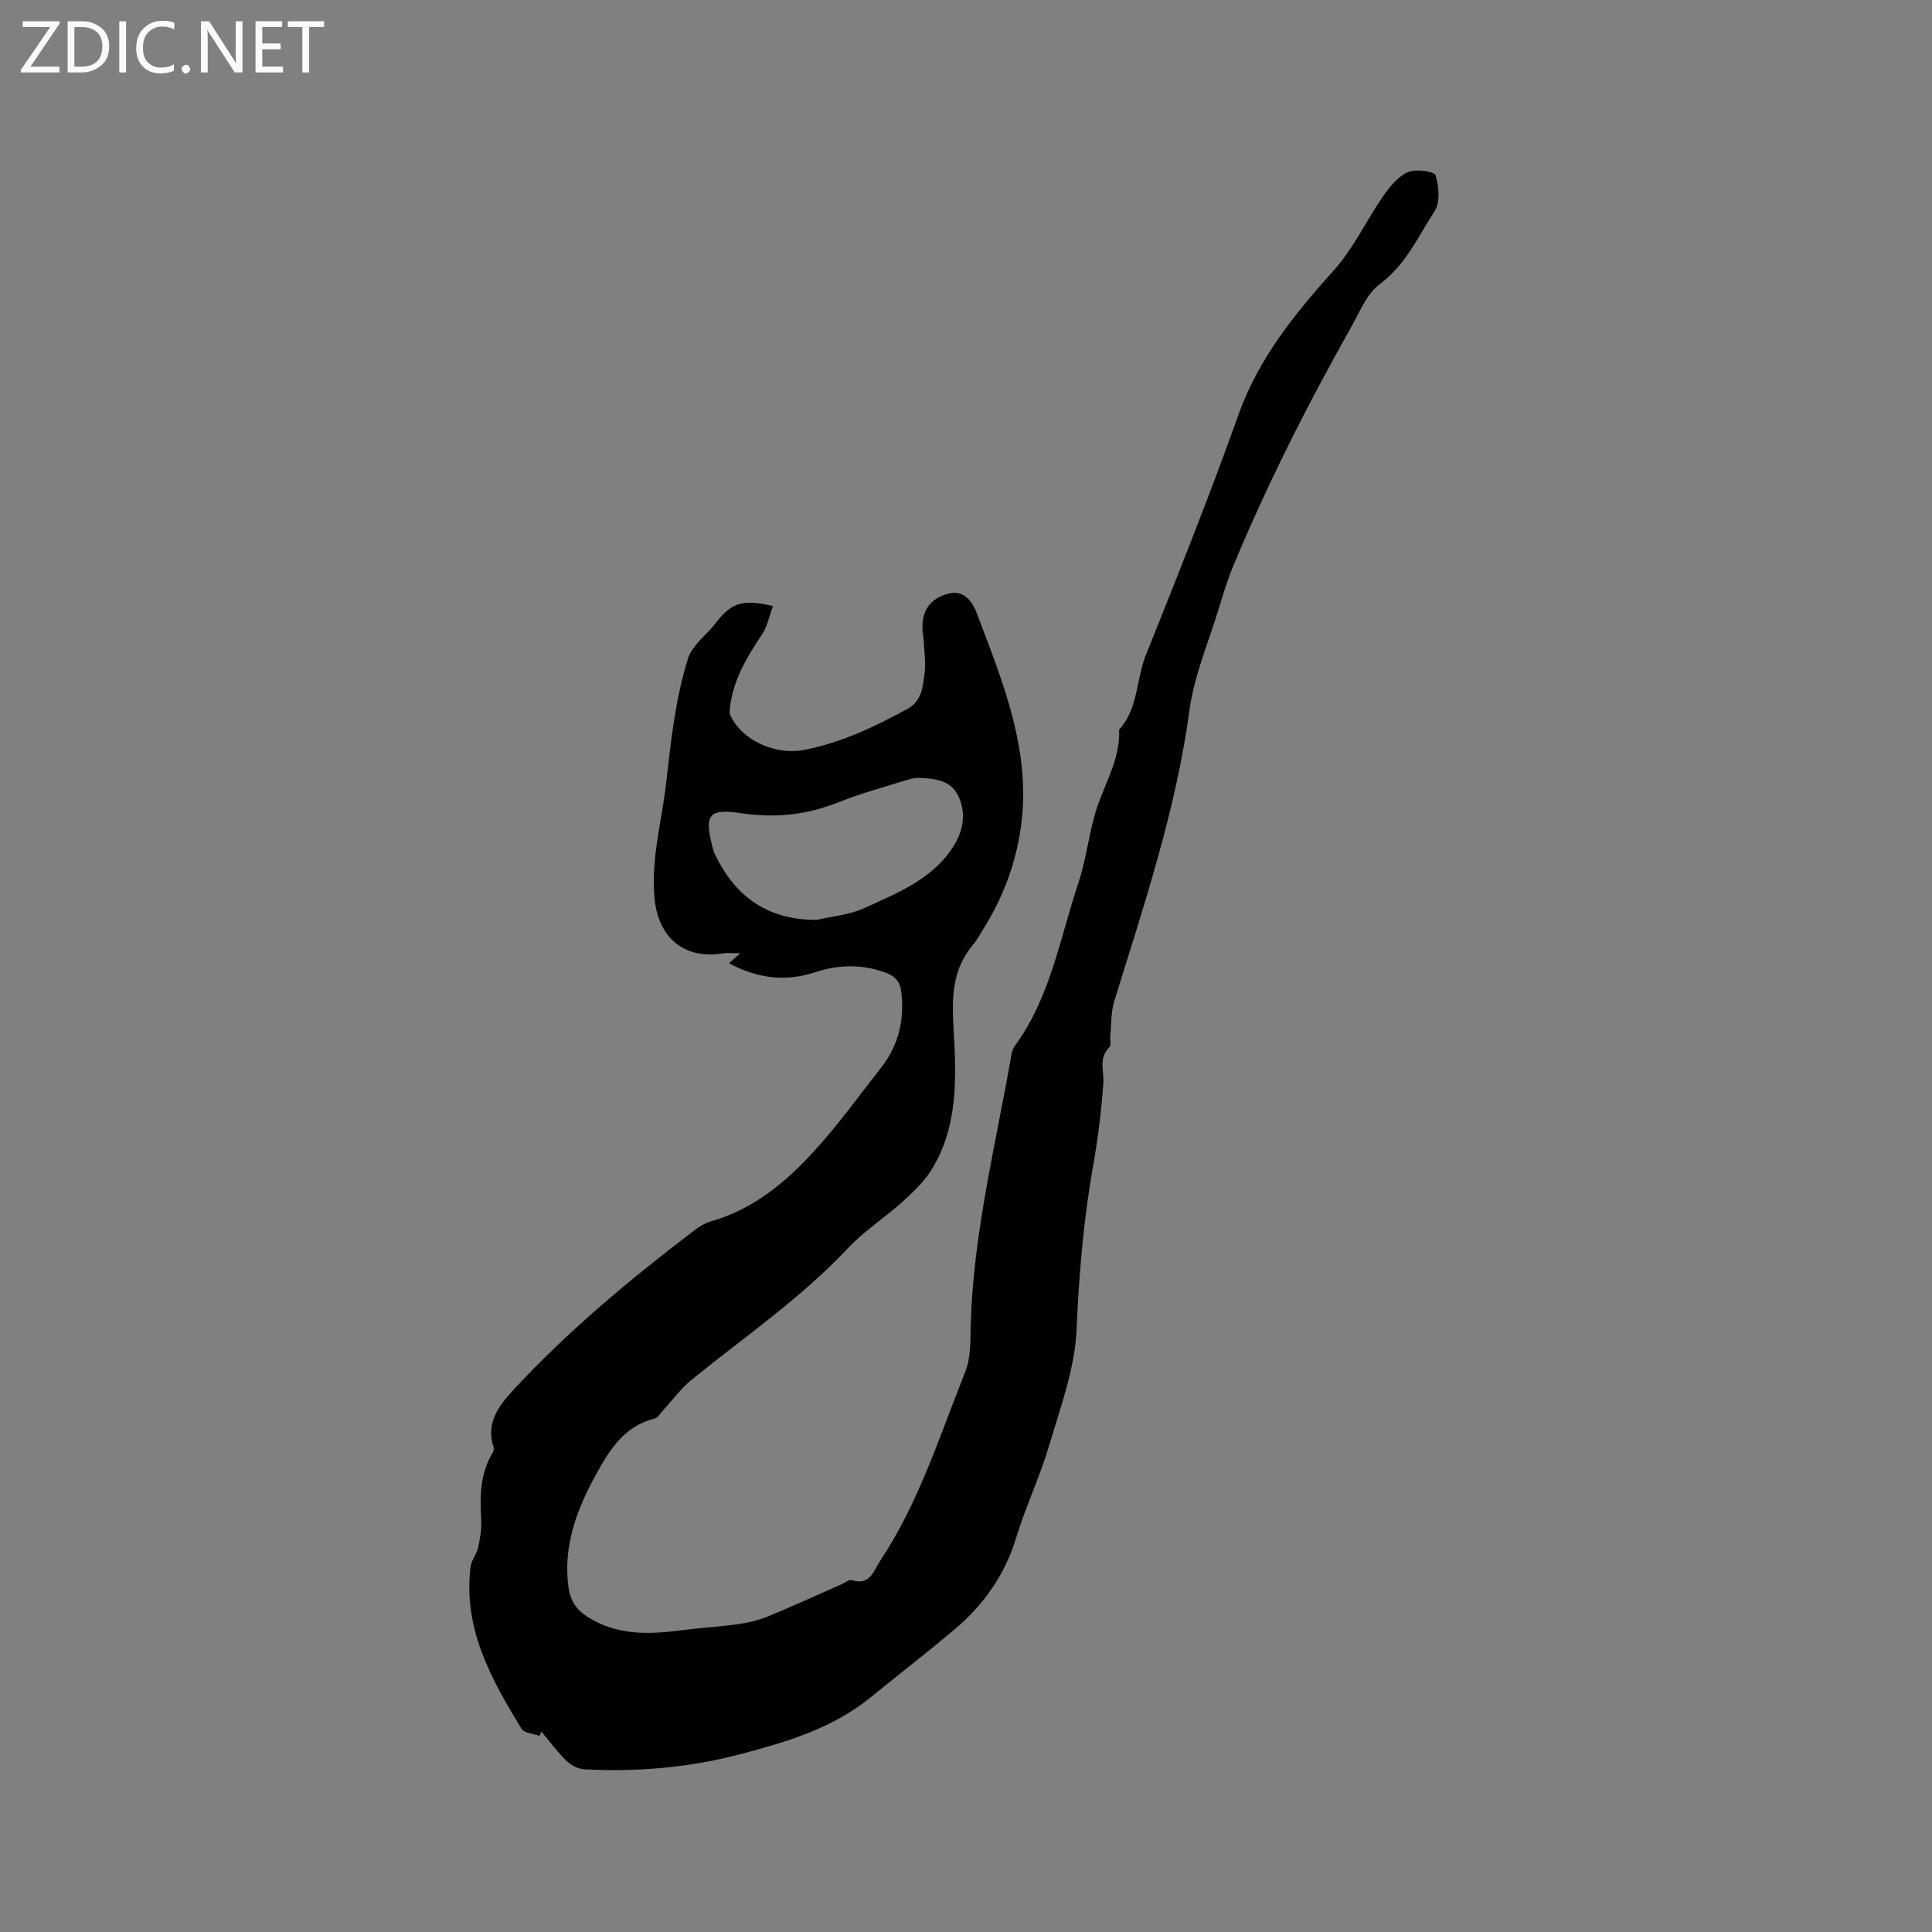 <svg enable-background="new 0 0 400 400" viewBox="0 0 400 400" xmlns="http://www.w3.org/2000/svg"><rect x="0" y="0" width="400" height="400" fill="#808080" stroke="none"/><path d="m150.92 199.43c.75-.66 1.28-1.12 2.35-2.06-1.66 0-2.68-.14-3.65.02-7.91 1.28-13.32-3.2-14.1-11.36-.79-8.18 1.5-15.97 2.4-23.94.99-8.74 1.92-17.43 4.55-25.85.37-1.18 1.25-2.26 2.06-3.24 1.07-1.3 2.43-2.38 3.43-3.72 3.34-4.46 5.68-5.35 12.08-3.79-.76 2.02-1.16 4.16-2.27 5.84-3.01 4.54-5.81 9.12-6.57 14.64-.1.71-.25 1.55.02 2.14 2.44 5.28 9.43 8.29 15.25 7.16 7.71-1.5 14.63-4.8 21.42-8.51 2.96-1.61 3.19-4.61 3.53-7.38.27-2.18-.06-4.44-.17-6.66-.04-.84-.25-1.68-.27-2.53-.11-3.87 1.64-6.26 5.31-7.27 3.51-.97 5.21 2.08 5.94 4.03 5.41 14.34 11.42 28.64 9.09 44.59-1.11 7.56-3.76 14.52-7.84 20.96-.62.98-1.15 2.05-1.9 2.93-4.31 5.08-4.55 10.55-4.17 17.23.57 9.94 1.12 20.52-4.64 29.66-1.59 2.52-3.89 4.65-6.12 6.67-3.6 3.24-7.78 5.89-11.06 9.4-9.72 10.36-21.39 18.34-32.33 27.21-2.25 1.82-4 4.26-5.98 6.4-.56.6-1.06 1.53-1.74 1.7-6.49 1.59-9.52 6.77-12.36 11.98-3.85 7.05-6.57 14.46-5.51 22.77.36 2.84 1.58 4.79 4.06 6.36 6.22 3.91 12.88 3.57 19.7 2.68 3.78-.49 7.6-.7 11.38-1.23 2.07-.29 4.17-.77 6.09-1.56 5.19-2.13 10.29-4.48 15.43-6.74.68-.3 1.48-.97 2.03-.8 3.83 1.16 4.51-1.96 5.96-4.15 7.98-12.05 12.24-25.78 17.54-39.03 1.13-2.83 1.03-6.25 1.11-9.4.48-19.09 5.19-37.53 8.43-56.19.11-.61.29-1.28.65-1.76 7.43-10.09 9.37-22.34 13.22-33.82 1.54-4.6 2.07-9.52 3.41-14.2 1.67-5.84 5.29-11.13 5.02-17.54 3.98-4.35 3.49-10.31 5.52-15.39 6.61-16.51 13.21-33.04 19.18-49.78 4.18-11.73 11.65-20.9 19.77-29.95 4.07-4.54 6.72-10.33 10.24-15.4 1.34-1.93 3.05-4.02 5.09-4.92 1.61-.71 5.47-.15 5.71.64.7 2.3 1.01 5.61-.18 7.44-3.43 5.23-5.94 11.1-11.34 15.09-2.7 2-4.18 5.78-5.94 8.91-9.13 16.22-17.53 32.8-24.64 50.01-1.04 2.53-1.82 5.17-2.62 7.79-2.17 7.18-5.23 14.24-6.23 21.58-2.81 20.72-9.43 40.36-15.56 60.18-.7 2.25-.58 4.75-.82 7.14-.08.82.23 1.99-.21 2.42-2.29 2.26-1.06 4.88-1.24 7.43-.4 5.68-1.09 11.36-2.09 16.96-2 11.29-2.95 22.6-3.45 34.08-.35 8.05-3.34 16.06-5.66 23.94-1.91 6.46-4.86 12.61-6.82 19.06-2.34 7.69-6.68 13.9-12.71 18.99-5.75 4.85-11.7 9.46-17.54 14.2-7.78 6.31-17.01 9.07-26.52 11.6-10.8 2.87-21.66 3.82-32.71 3.23-1.27-.07-2.74-.87-3.68-1.79-1.88-1.84-3.46-4-5.16-6.02-.13.29-.27.59-.4.88-1.27-.47-3.17-.57-3.73-1.48-6.26-10.29-12.14-20.77-10.53-33.52.17-1.37 1.26-2.61 1.56-3.99.41-1.88.75-3.85.64-5.76-.28-4.86-.26-9.6 2.42-13.93.18-.3.24-.81.13-1.14-1.74-5.15 1.41-8.88 4.33-12.03 11.27-12.15 24-22.71 37.16-32.75 1.07-.81 2.29-1.58 3.57-1.94 8.71-2.47 15.39-8.04 21.28-14.48 5-5.46 9.35-11.52 13.93-17.36 3.58-4.57 4.82-9.76 4.17-15.54-.25-2.26-1.27-3.35-3.28-4.09-4.89-1.8-9.72-1.69-14.62-.08-6.07 2-11.9 1.3-17.8-1.87zm18.23-8.98c3.27-.77 6.77-1.05 9.77-2.42 6.77-3.1 13.93-5.89 18.28-12.49 2.19-3.32 2.98-7.14 1.15-10.86-1.56-3.17-4.84-3.49-7.95-3.62-1.12-.05-2.28.31-3.38.65-4.44 1.39-8.95 2.6-13.25 4.33-6.54 2.63-13.07 3.39-20.12 2.35-6.85-1.01-8.11-.04-5.91 7.81.17.6.51 1.16.81 1.72 4.3 8.29 10.99 12.58 20.6 12.53z" fill="#010104"/><g fill="#fbfafa"><path d="m12.4 4.8-6.1 9h6v1.2h-8v-.5l6.1-8.9h-5.7v-1.2h7.6v.4z"/><path d="m14 15v-10.6h3c1.6 0 2.9.5 4 1.4s1.6 2.2 1.6 3.8-.5 3-1.6 3.9-2.4 1.5-4 1.5zm1.4-9.4v8.2h1.6c1.3 0 2.4-.4 3.1-1.1s1.1-1.8 1.1-3.1-.4-2.3-1.2-3-1.8-1-3.1-1z"/><path d="m26.1 4.4v10.6h-1.4v-10.6z"/><path d="m36.1 14.6c-.8.4-1.8.6-2.9.6-1.5 0-2.7-.5-3.6-1.4s-1.4-2.2-1.4-3.8c0-1.7.5-3.1 1.5-4.1s2.3-1.6 3.9-1.6c1 0 1.8.1 2.5.4v1.4c-.8-.4-1.6-.6-2.5-.6-1.2 0-2.1.4-2.9 1.2s-1.1 1.8-1.1 3.2c0 1.3.3 2.3 1 3s1.6 1.1 2.7 1.1c1 0 2-.2 2.7-.7v1.3z"/><path d="m37.6 14.3c0-.2.1-.5.3-.6s.4-.3.6-.3c.3 0 .5.1.6.3s.3.4.3.6-.1.4-.3.6-.4.3-.6.3c-.3 0-.5-.1-.6-.3s-.3-.4-.3-.6z"/><path d="m50.2 15h-1.6l-5.3-8.2c-.2-.2-.3-.5-.4-.7 0 .2.1.7.1 1.5v7.4h-1.4v-10.6h1.7l5.2 8.1c.2.4.4.6.4.7 0-.3-.1-.8-.1-1.5v-7.3h1.4z"/><path d="m58.6 15h-5.7v-10.6h5.5v1.2h-4.1v3.4h3.8v1.2h-3.8v3.6h4.3z"/><path d="m67.1 5.6h-3.1v9.4h-1.4v-9.4h-3v-1.2h7.5z"/></g></svg>
